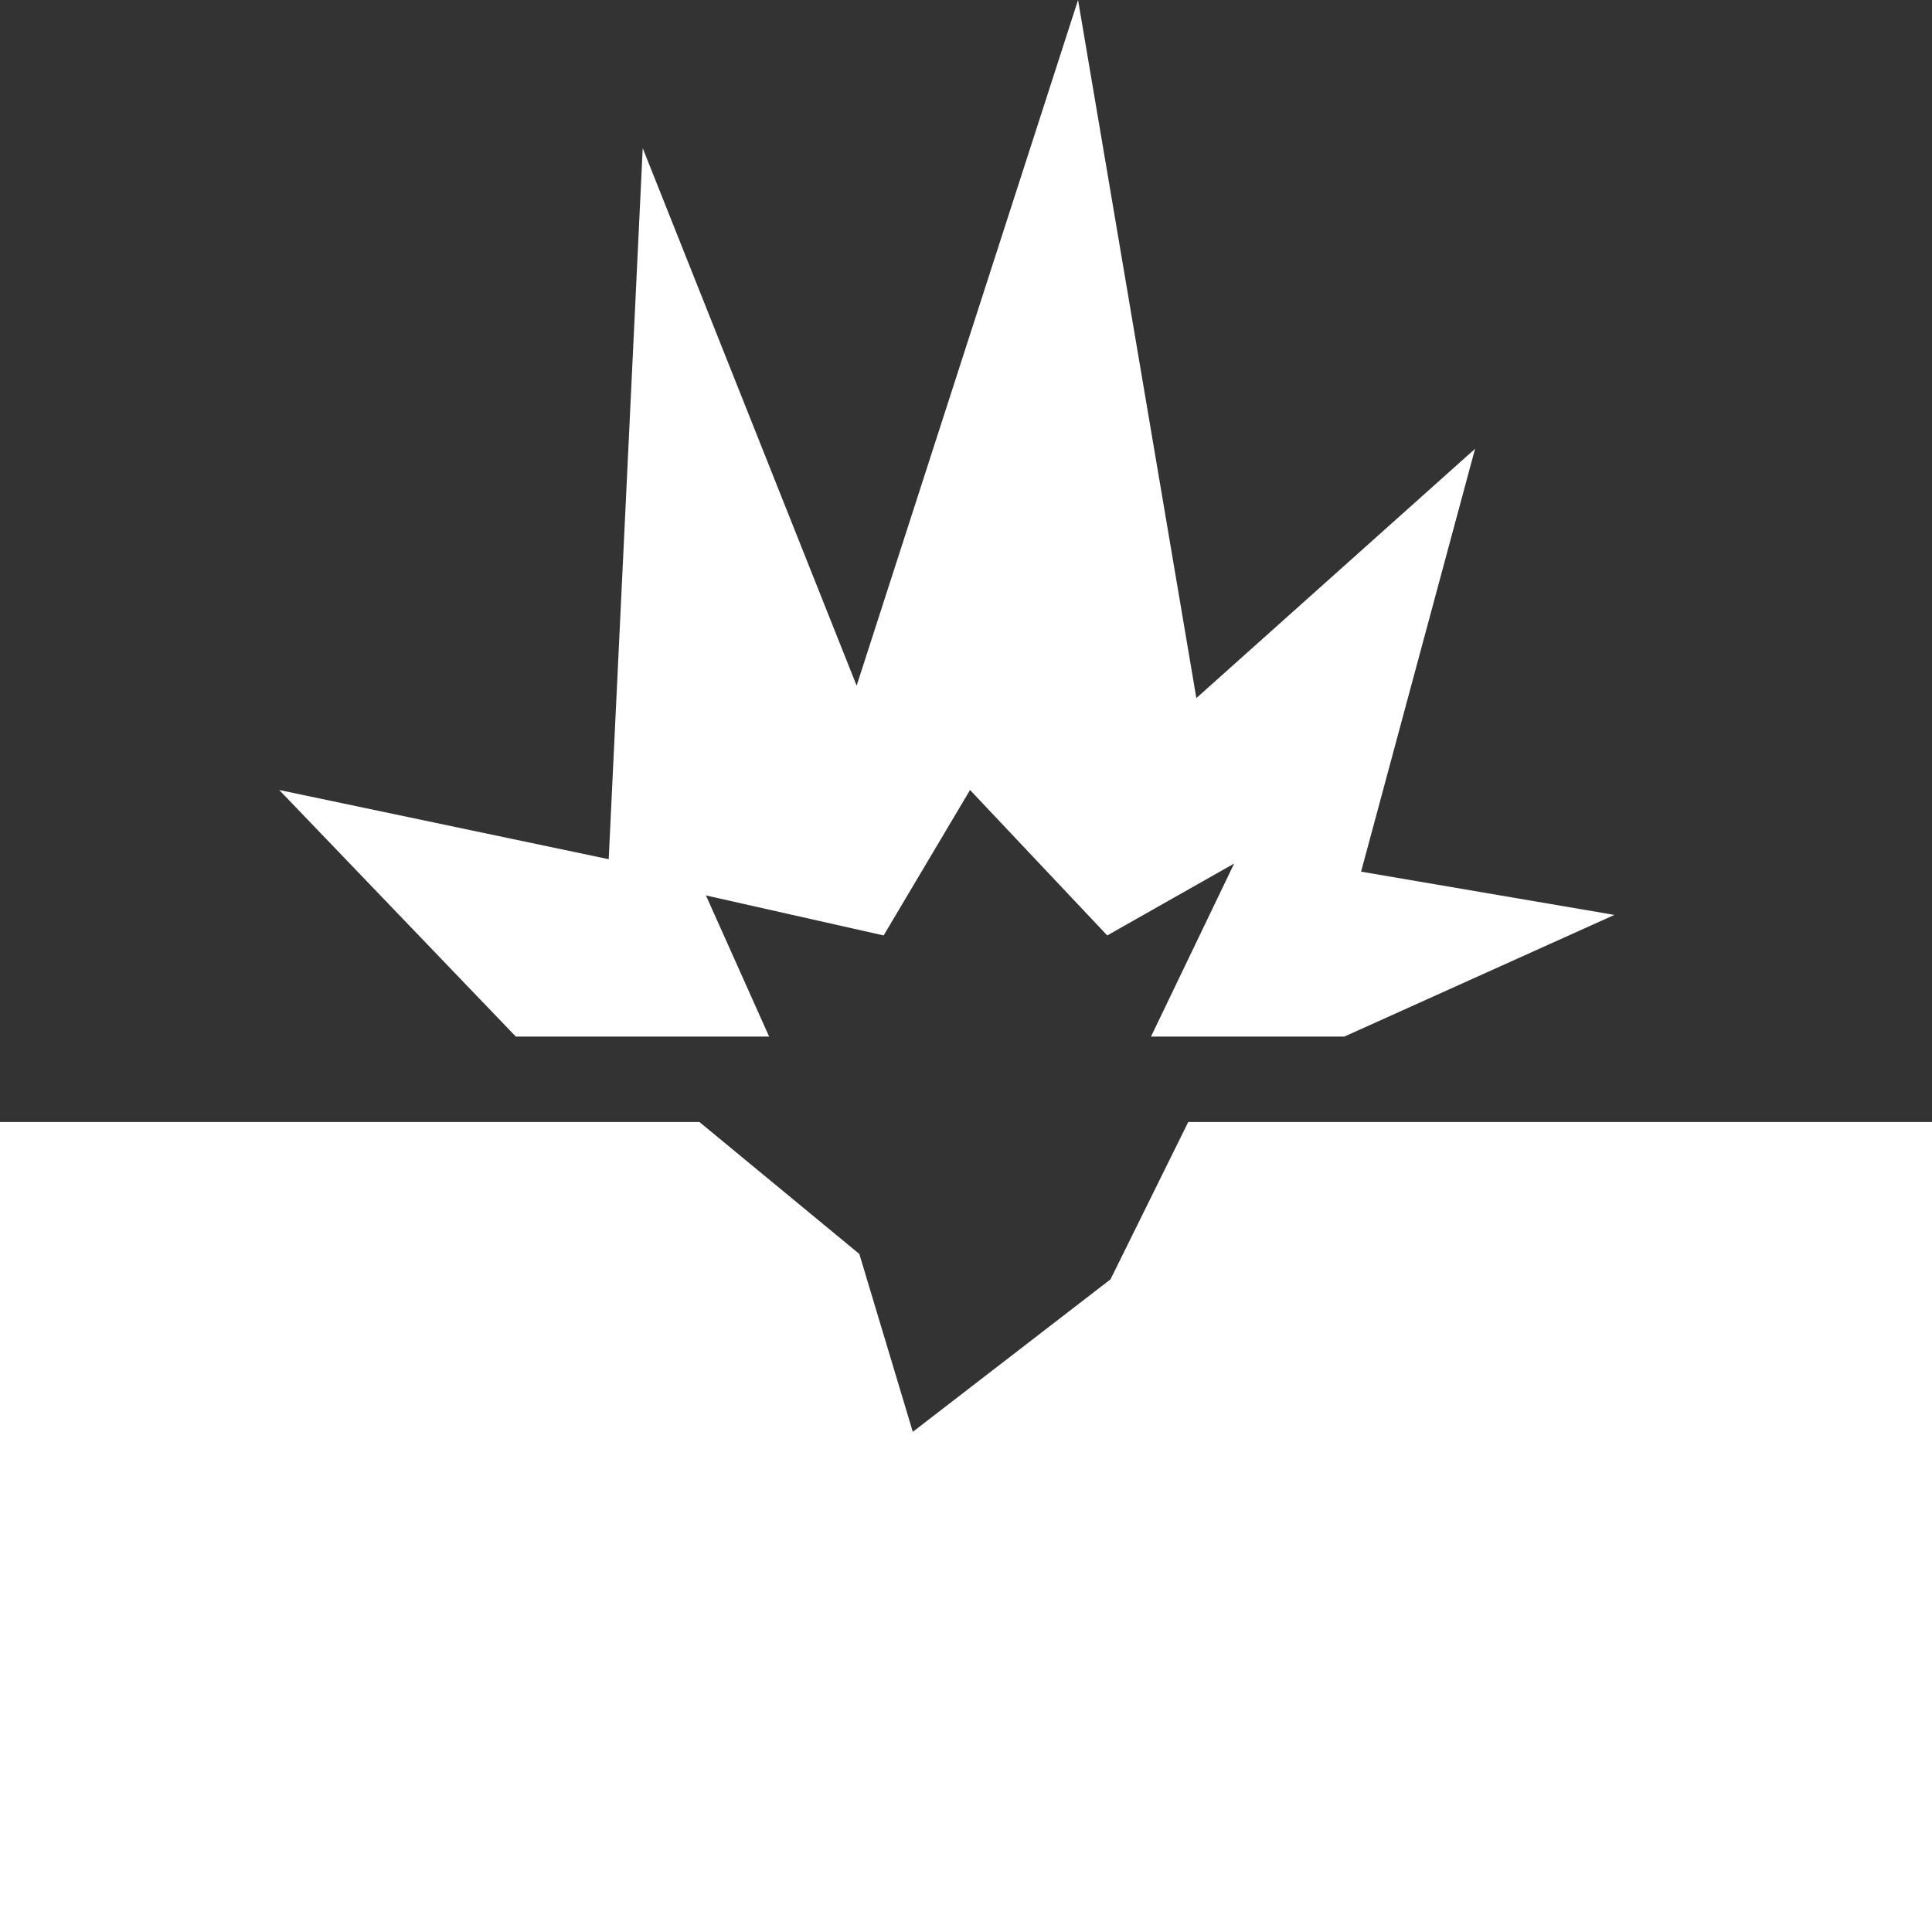 <svg width="61" height="61" viewBox="0 0 61 61" fill="none" xmlns="http://www.w3.org/2000/svg">
<rect x="0" y="0" width="61" height="61" fill="#333333" stroke="none"/>
<path d="M37.517 35.426L35.062 40.394L28.82 45.208L27.132 39.592L22.084 35.426H0V61H28.957H29.588H61V35.426H37.517Z" fill="white"/>
<path d="M42.974 27.521L46.573 14.17L37.773 22.041L34.038 0L27.047 21.648L20.293 4.678L19.219 27.128L8.816 24.943L16.286 32.728H24.284L22.289 28.272L27.899 29.535L30.628 24.943L34.959 29.535L38.967 27.265L36.341 32.728H42.446L50.972 28.887L42.974 27.521Z" fill="white"/>
</svg>
